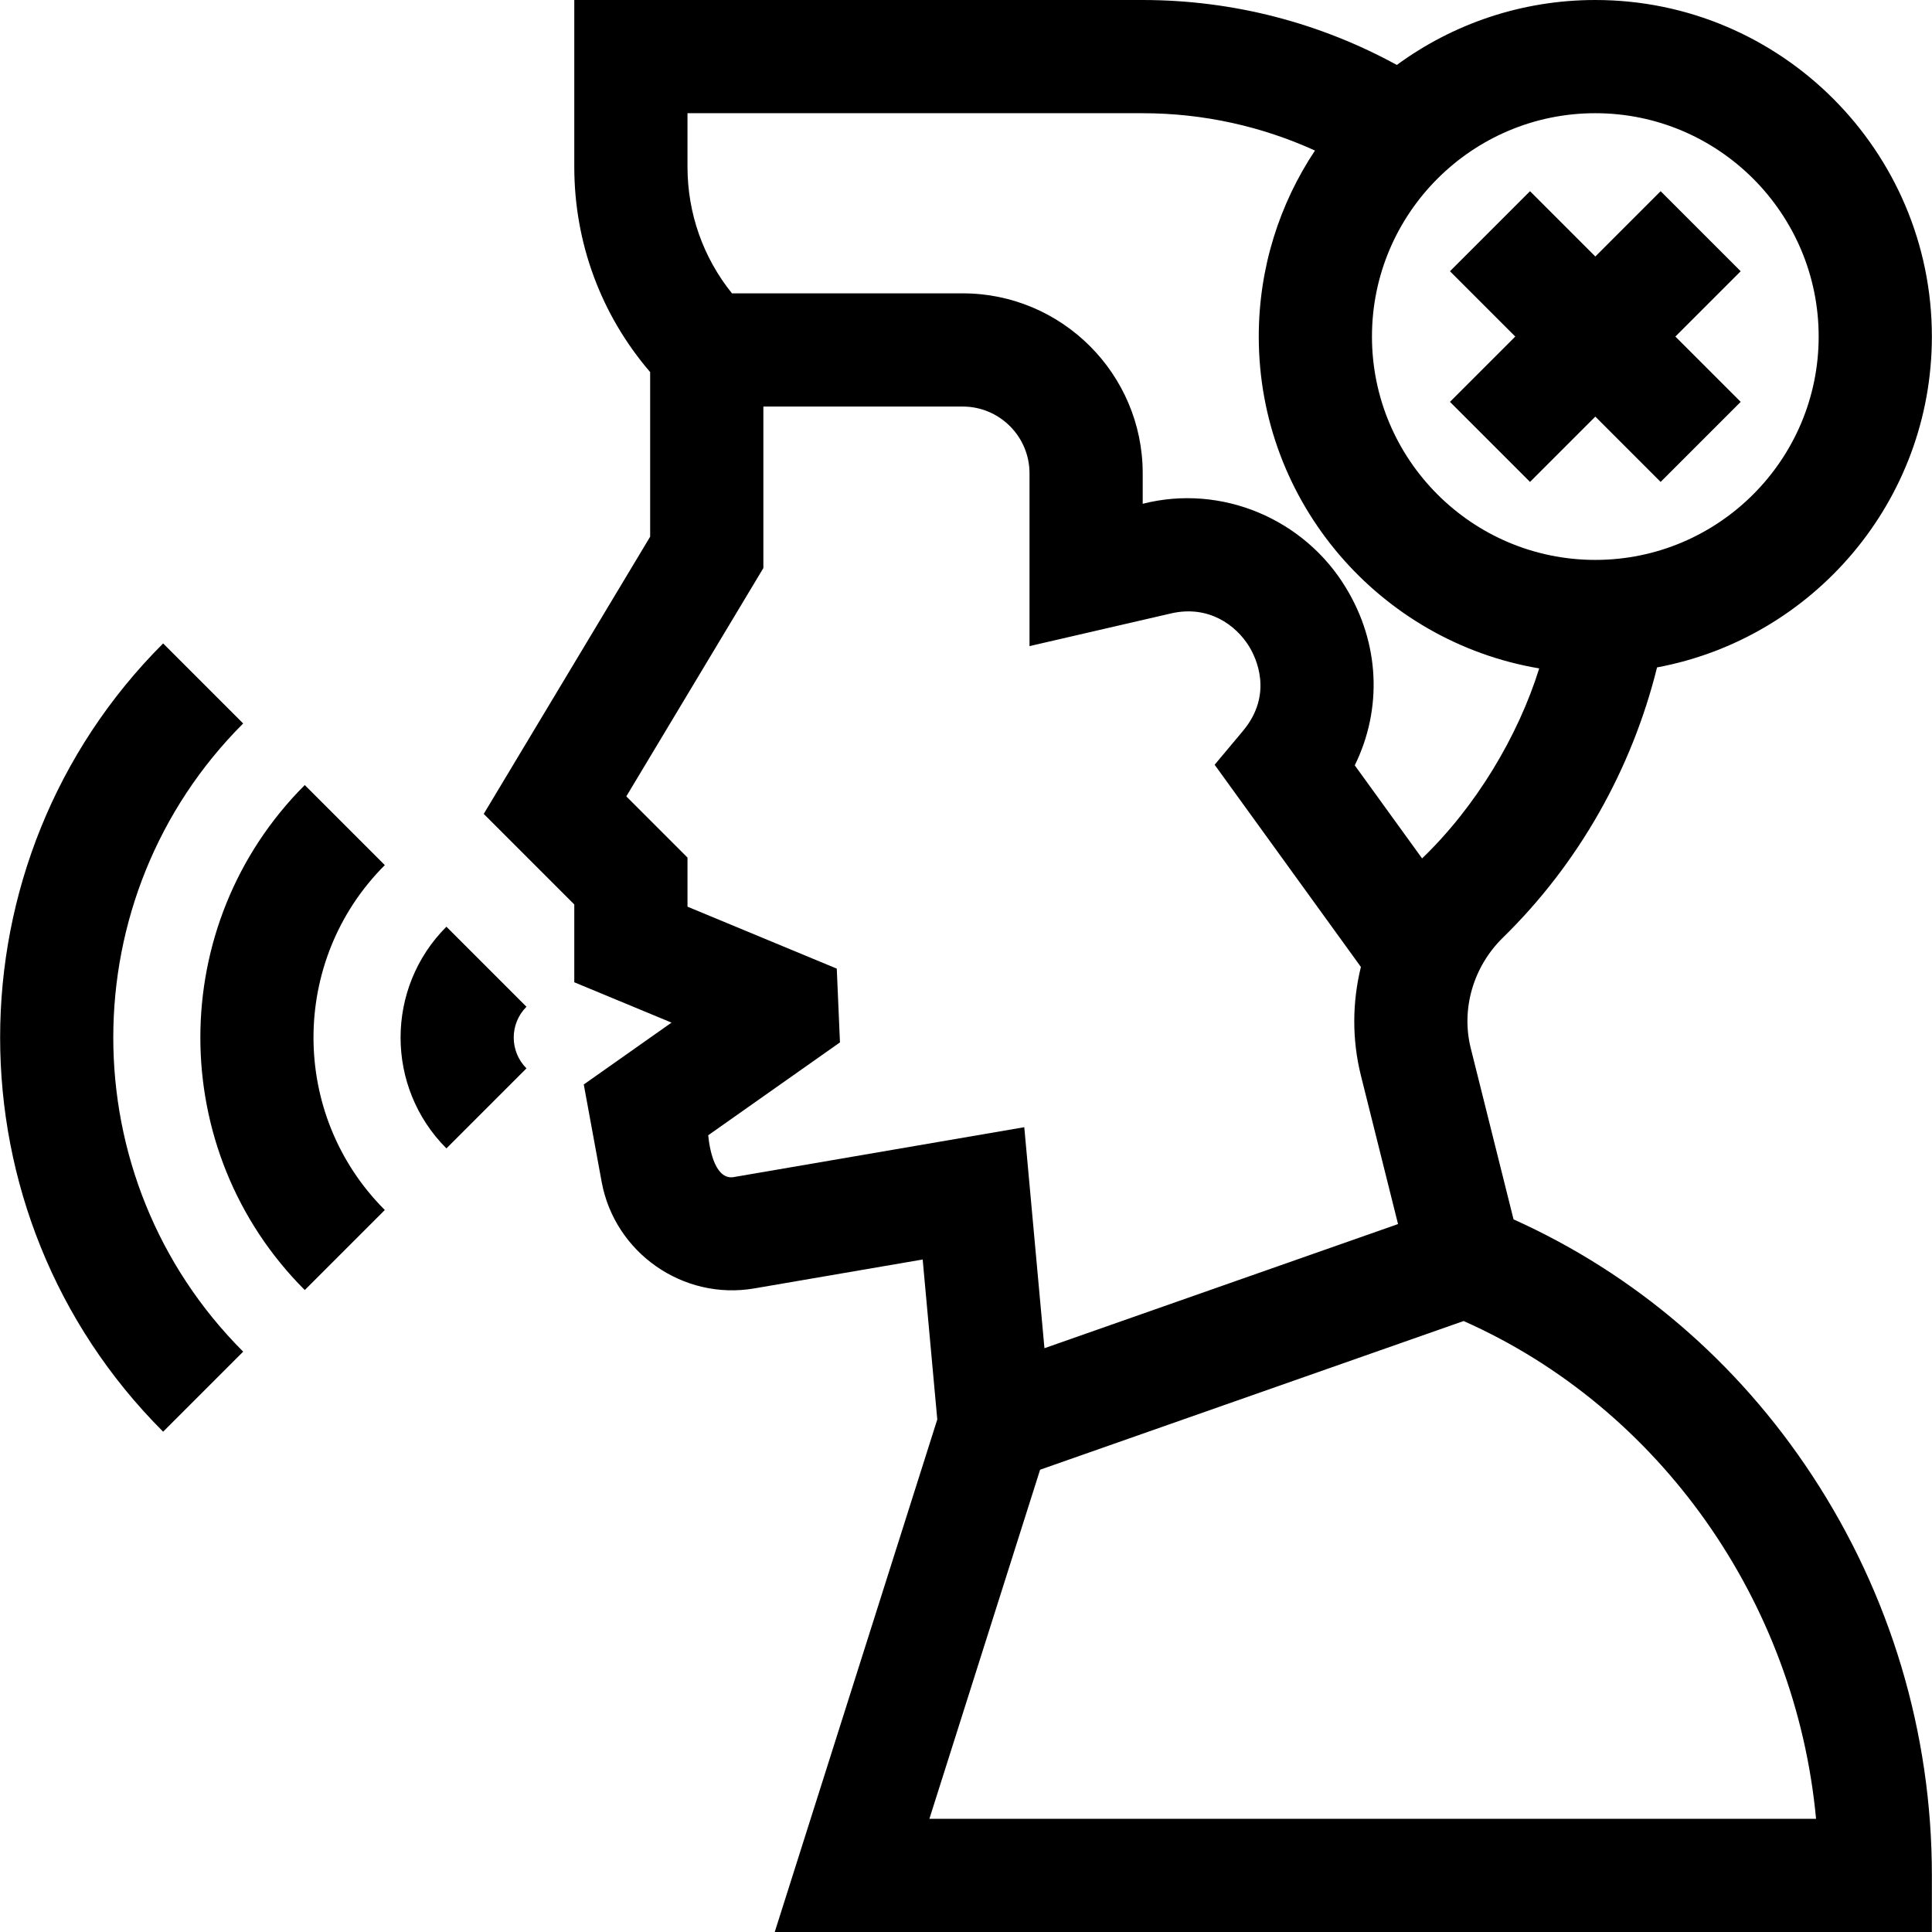 <svg id="Capa_1" enable-background="new 0 0 511.999 511.999" height="512" viewBox="0 0 511.999 511.999" width="512" xmlns="http://www.w3.org/2000/svg"><g><path d="m405.465 127.713 17.31-17.31 17.309 17.31 21.213-21.213-17.309-17.31 17.309-17.31-21.213-21.213-17.309 17.31-17.31-17.31-21.213 21.213 17.31 17.31-17.31 17.31z"/><path d="m118.305 245.586c-16.198 16.197-16.198 42.553 0 58.75l21.213-21.213c-4.5-4.501-4.5-11.824 0-16.325z"/><path d="m80.767 208.049c-36.896 36.896-36.896 96.93 0 133.825l21.213-21.213c-25.199-25.199-25.199-66.201 0-91.399z"/><path d="m64.442 191.725-21.213-21.213c-57.594 57.594-57.594 151.306 0 208.9l21.213-21.213c-45.896-45.898-45.896-120.577 0-166.474z"/><path d="m401.104 323.143-11.342-45.37c-2.597-10.388.675-21.618 8.539-29.306 20.054-19.606 34.137-44.599 40.834-71.596 41.393-7.706 72.831-44.089 72.831-87.681 0-49.18-40.011-89.19-89.19-89.19-19.658 0-37.847 6.397-52.605 17.213-20.033-10.969-43.004-17.213-67.407-17.213h-150.573v44.2c0 20.177 7.095 39.263 20.106 54.409v43.62l-44.103 73.466 23.997 23.997v20.62l25.769 10.692-23.255 16.392 4.74 25.81c3.454 18.805 21.595 31.475 40.438 28.238l44.636-7.661 3.87 42.386-43.076 135.831h306.646l.007-14.993c.019-37.733-10.959-74.398-31.747-106.031-19.747-30.048-46.988-53.37-79.115-67.833zm21.67-293.143c32.638 0 59.19 26.553 59.19 59.19 0 32.638-26.553 59.19-59.19 59.19s-59.19-26.553-59.19-59.19 26.553-59.19 59.19-59.19zm-240.583 0h120.573c16.295 0 31.771 3.55 45.718 9.896-9.407 14.131-14.898 31.082-14.898 49.293 0 44.115 32.195 80.845 74.322 87.944-5.612 17.996-16.792 36.671-31.041 50.349l-17.842-24.662c7.333-14.871 6.664-32.37-2.403-47.151-10.93-18.032-32.786-27.505-53.792-22.161v-8.071c0-26.3-21.397-47.697-47.697-47.697h-61.157c-7.63-9.487-11.783-21.193-11.783-33.541zm12.616 281.875c-5.088 1.225-6.704-6.731-7.128-11.018l34.918-24.613-.845-19.55-39.56-16.415v-13.015l-16.216-16.216 36.323-60.506v-42.801h52.834c9.758 0 17.697 7.939 17.697 17.697v45.788l37.508-8.662c9.898-2.285 17.187 3.046 20.712 8.792 1.692 2.758 6.573 12.522-1.662 22.357l-7.5 8.957 38.761 53.579c-2.298 9.361-2.38 19.245.008 28.8l9.835 39.341-93.703 32.899-5.347-58.568zm51.491 170.124 29.337-92.509 112.234-39.404c52.054 23.092 88.045 74.368 93.403 131.913z"/></g></svg>